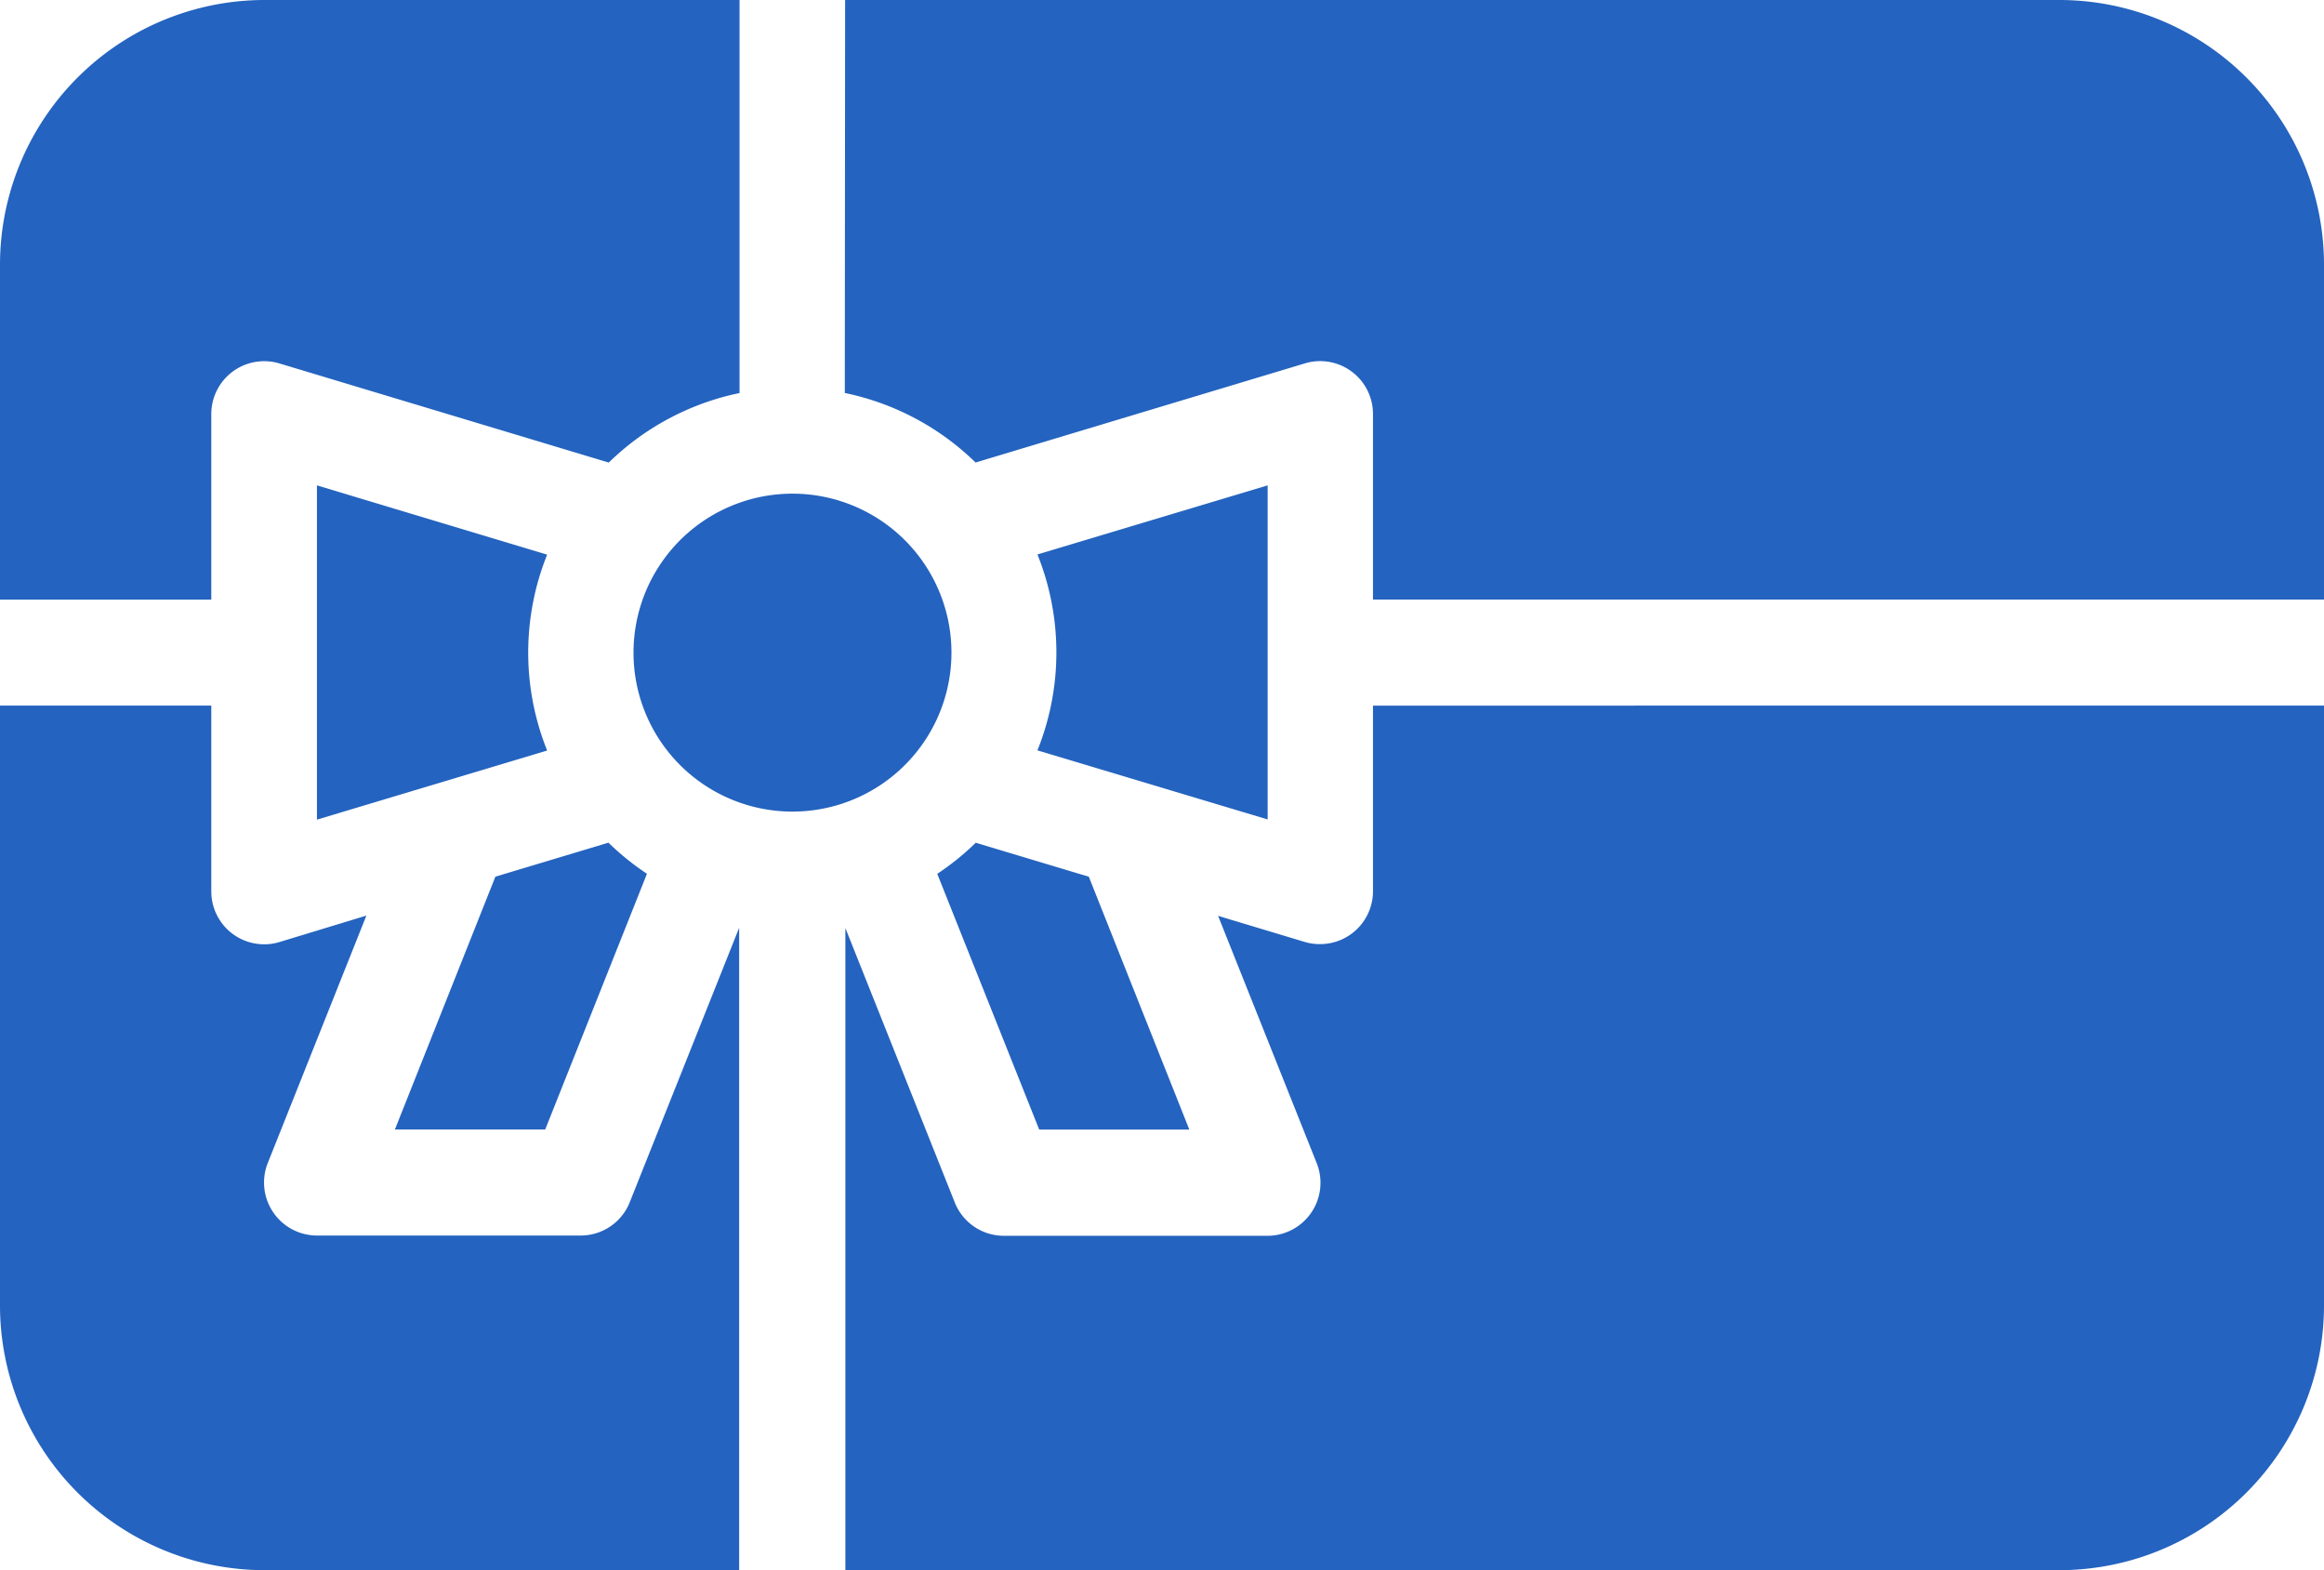 <svg xmlns="http://www.w3.org/2000/svg" width="37" height="25" viewBox="0 0 37 25">
  <path id="Gift_Card_1_" d="M12.711,25.831a4.185,4.185,0,0,0,0,3.119l-3.665,1.1V24.728ZM14.3,30.912a4.23,4.23,0,0,1-.613-.495l-1.8.541-1.6,4.026h2.393Zm3.15-7.655a4.192,4.192,0,0,1,2.082,1.107l5.245-1.579a.841.841,0,0,1,1.082.808v2.953H41V21.219A4.216,4.216,0,0,0,36.8,17H17.455Zm-.841,6.665a2.531,2.531,0,1,0-2.523-2.531A2.53,2.53,0,0,0,16.614,29.922Zm-.841,1.85-1.742,4.37a.841.841,0,0,1-.781.53h-4.2a.844.844,0,0,1-.781-1.157l1.569-3.937L8.446,32a.83.83,0,0,1-.241.035.842.842,0,0,1-.841-.844V28.234H4v9.547A4.216,4.216,0,0,0,8.2,42h7.568Zm10.091-3.537v2.953a.842.842,0,0,1-.841.844A.83.83,0,0,1,24.781,32l-1.388-.418,1.57,3.937a.844.844,0,0,1-.781,1.157h-4.2a.841.841,0,0,1-.781-.53l-1.742-4.37V42H36.8A4.216,4.216,0,0,0,41,37.781V28.234Zm-2.924,6.75-1.6-4.026-1.8-.541a4.23,4.23,0,0,1-.613.495l1.623,4.072ZM7.364,26.547V23.594a.842.842,0,0,1,1.083-.808l5.245,1.579a4.192,4.192,0,0,1,2.082-1.107V17H8.2A4.216,4.216,0,0,0,4,21.219v5.328Zm16.818-1.819-3.665,1.1a4.185,4.185,0,0,1,0,3.119l3.665,1.1Z" transform="translate(-4 -17)" fill="#2463bf"/>
</svg>
